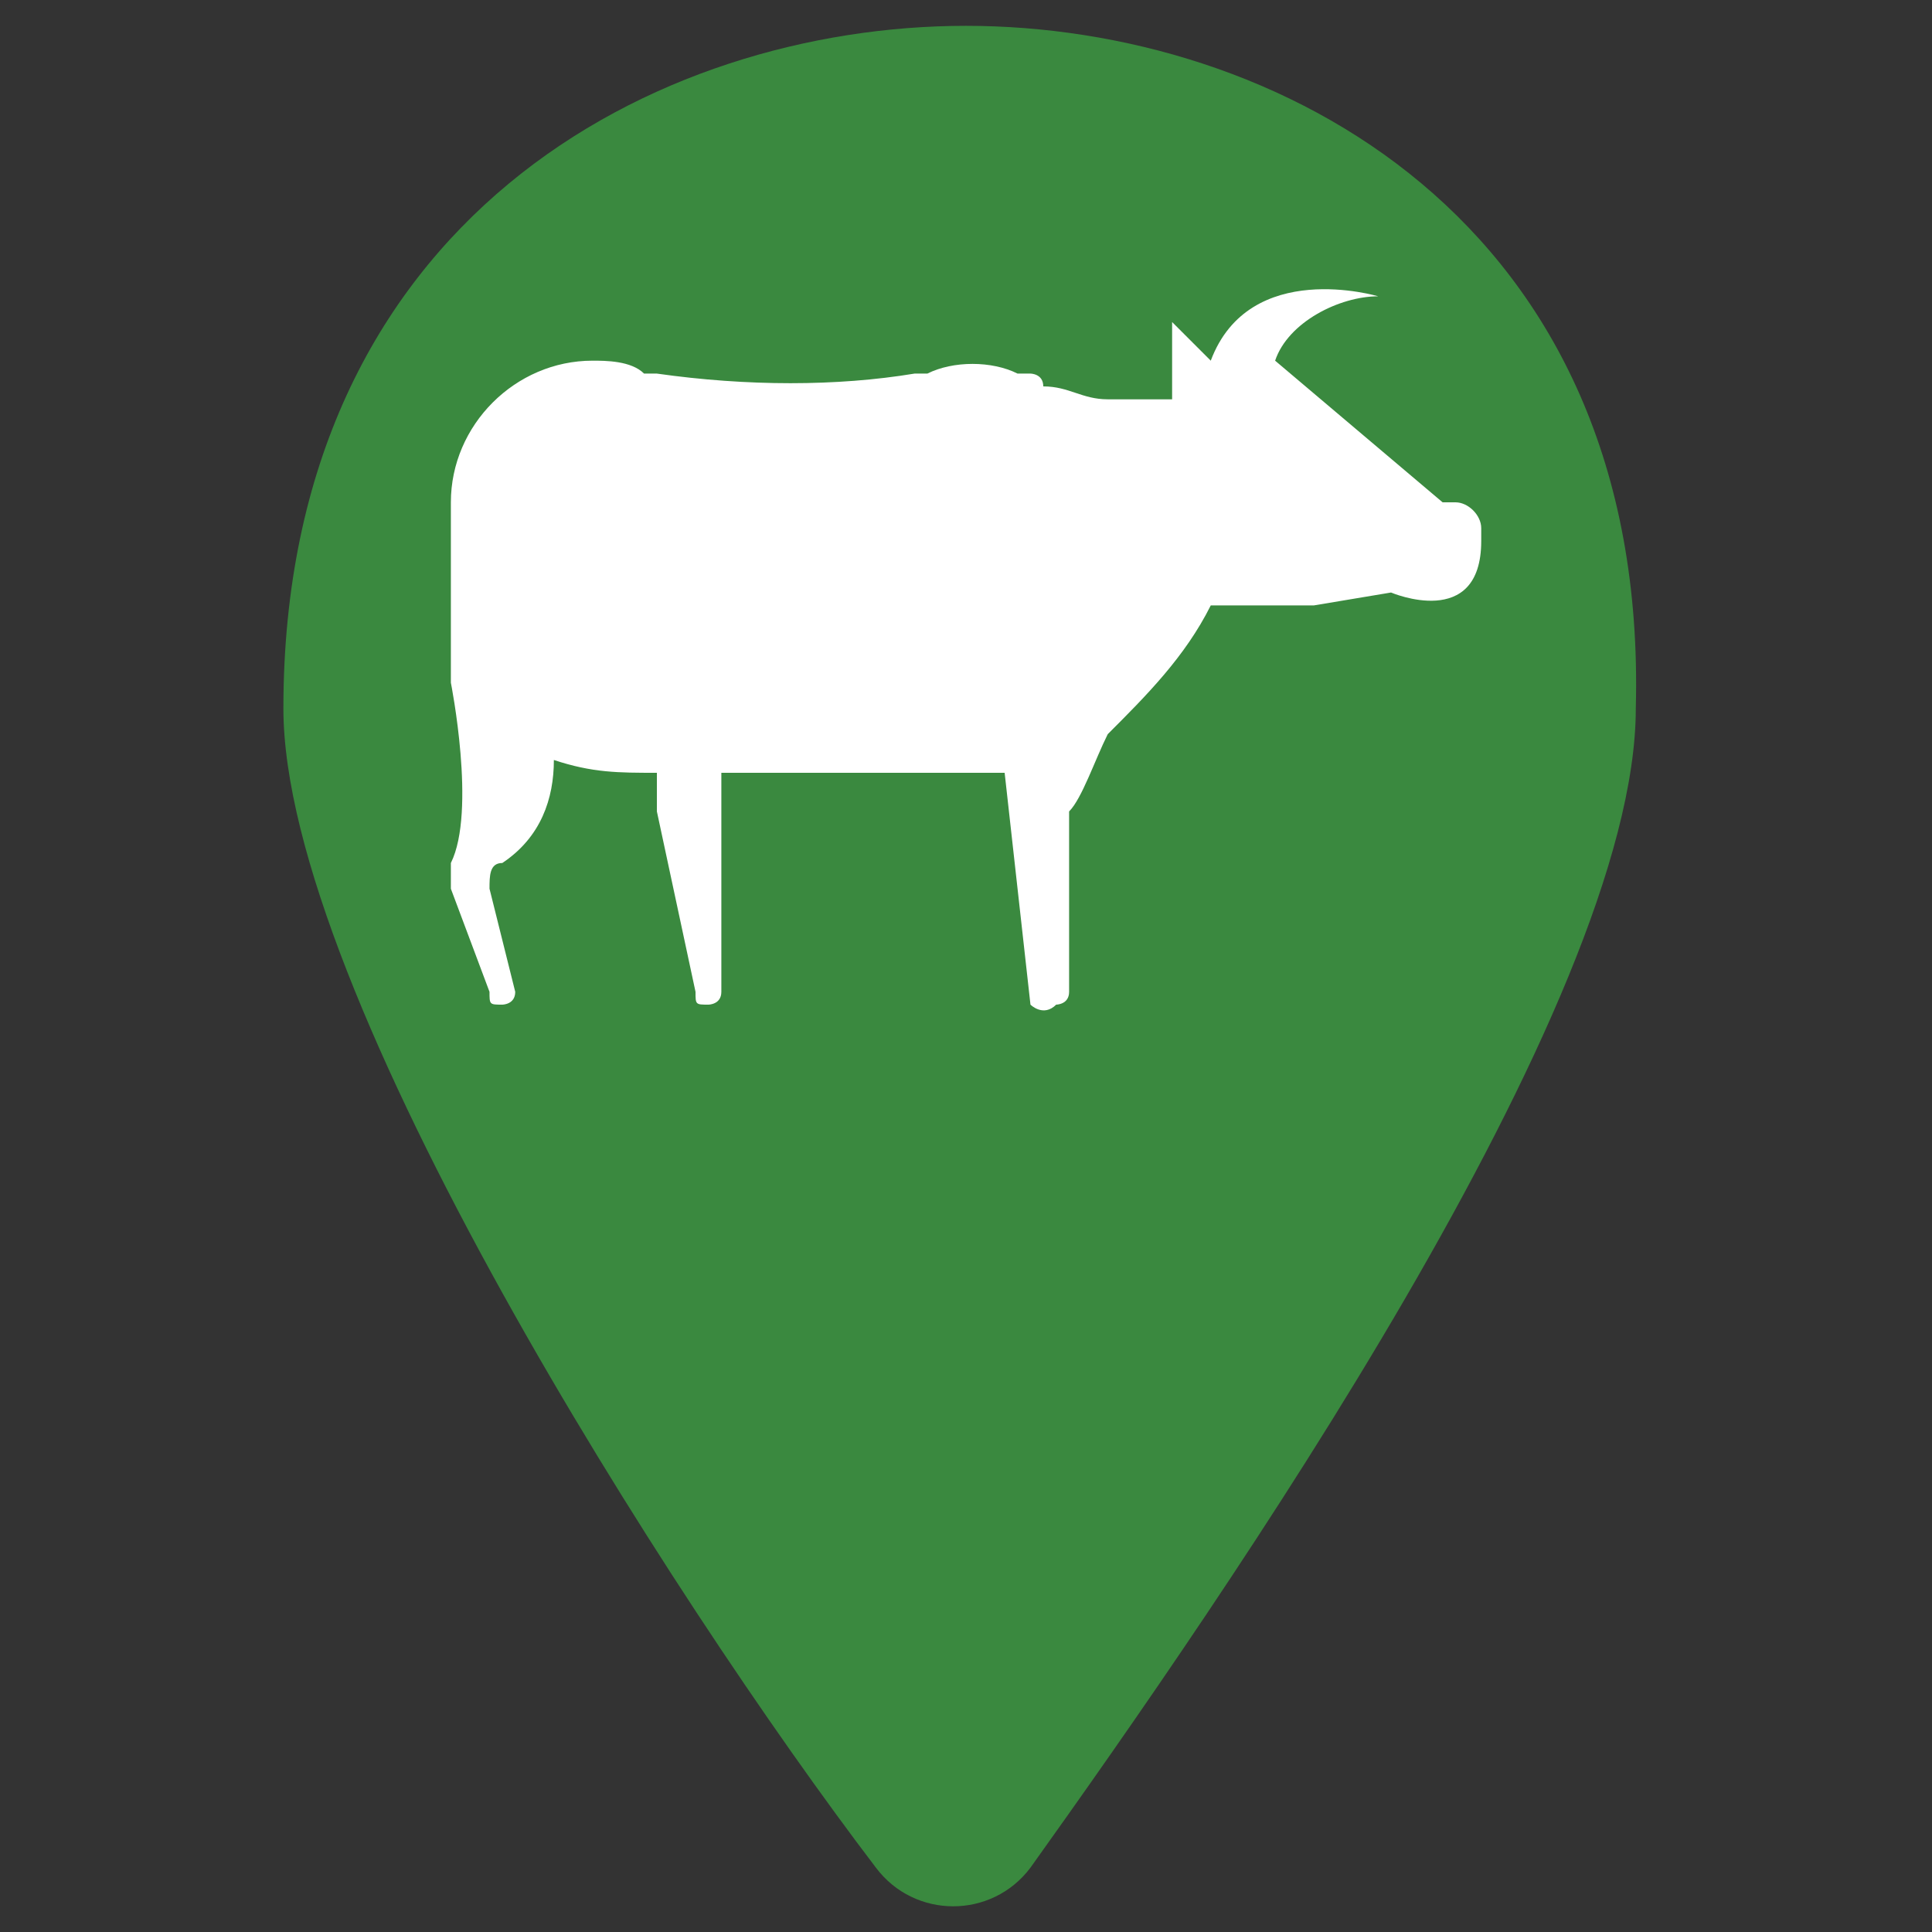<svg width="19" height="19" viewBox="0 0 19 19" fill="none" xmlns="http://www.w3.org/2000/svg">
<rect x="0" y="0" width="19" height="19" fill="#333333" stroke="none"/>
<path d="M9.5 0.254C6.46 0.254 2.787 2.154 2.787 6.967C2.787 9.754 6.587 15.707 8.614 18.367C8.994 18.874 9.754 18.874 10.134 18.367C12.034 15.707 16.087 9.881 16.087 6.967C16.214 2.154 12.54 0.254 9.5 0.254Z" fill="#3A893F"/>
<path d="M14.567 5.32C14.567 6.207 13.68 5.827 13.68 5.827L12.92 5.954H11.907C11.654 6.46 11.274 6.84 10.894 7.22C10.767 7.474 10.64 7.854 10.514 7.98C10.514 7.98 10.514 8.107 10.514 8.234V9.754C10.514 9.88 10.387 9.88 10.387 9.88C10.26 10.007 10.134 9.88 10.134 9.88L9.88 7.6H7.094V9.754C7.094 9.88 6.967 9.88 6.967 9.88C6.84 9.88 6.84 9.88 6.84 9.754L6.46 7.98V7.6C6.08 7.6 5.827 7.6 5.447 7.474C5.447 7.854 5.32 8.234 4.94 8.487C4.814 8.487 4.814 8.614 4.814 8.74L5.067 9.754C5.067 9.88 4.94 9.88 4.94 9.88C4.814 9.88 4.814 9.88 4.814 9.754L4.434 8.74C4.434 8.614 4.434 8.614 4.434 8.487C4.687 7.98 4.434 6.714 4.434 6.714C4.434 6.587 4.434 6.587 4.434 6.46V4.94C4.434 4.18 5.067 3.547 5.827 3.547C5.954 3.547 6.207 3.547 6.334 3.674H6.46C7.347 3.8 8.234 3.8 8.994 3.674H9.12C9.374 3.547 9.754 3.547 10.007 3.674H10.134C10.134 3.674 10.26 3.674 10.26 3.8C10.514 3.8 10.64 3.927 10.894 3.927H11.527V3.167L11.907 3.547C12.287 2.534 13.554 2.914 13.554 2.914C13.174 2.914 12.667 3.167 12.54 3.547L14.187 4.94H14.314C14.44 4.94 14.567 5.067 14.567 5.194V5.32Z" fill="white"/>
</svg>
